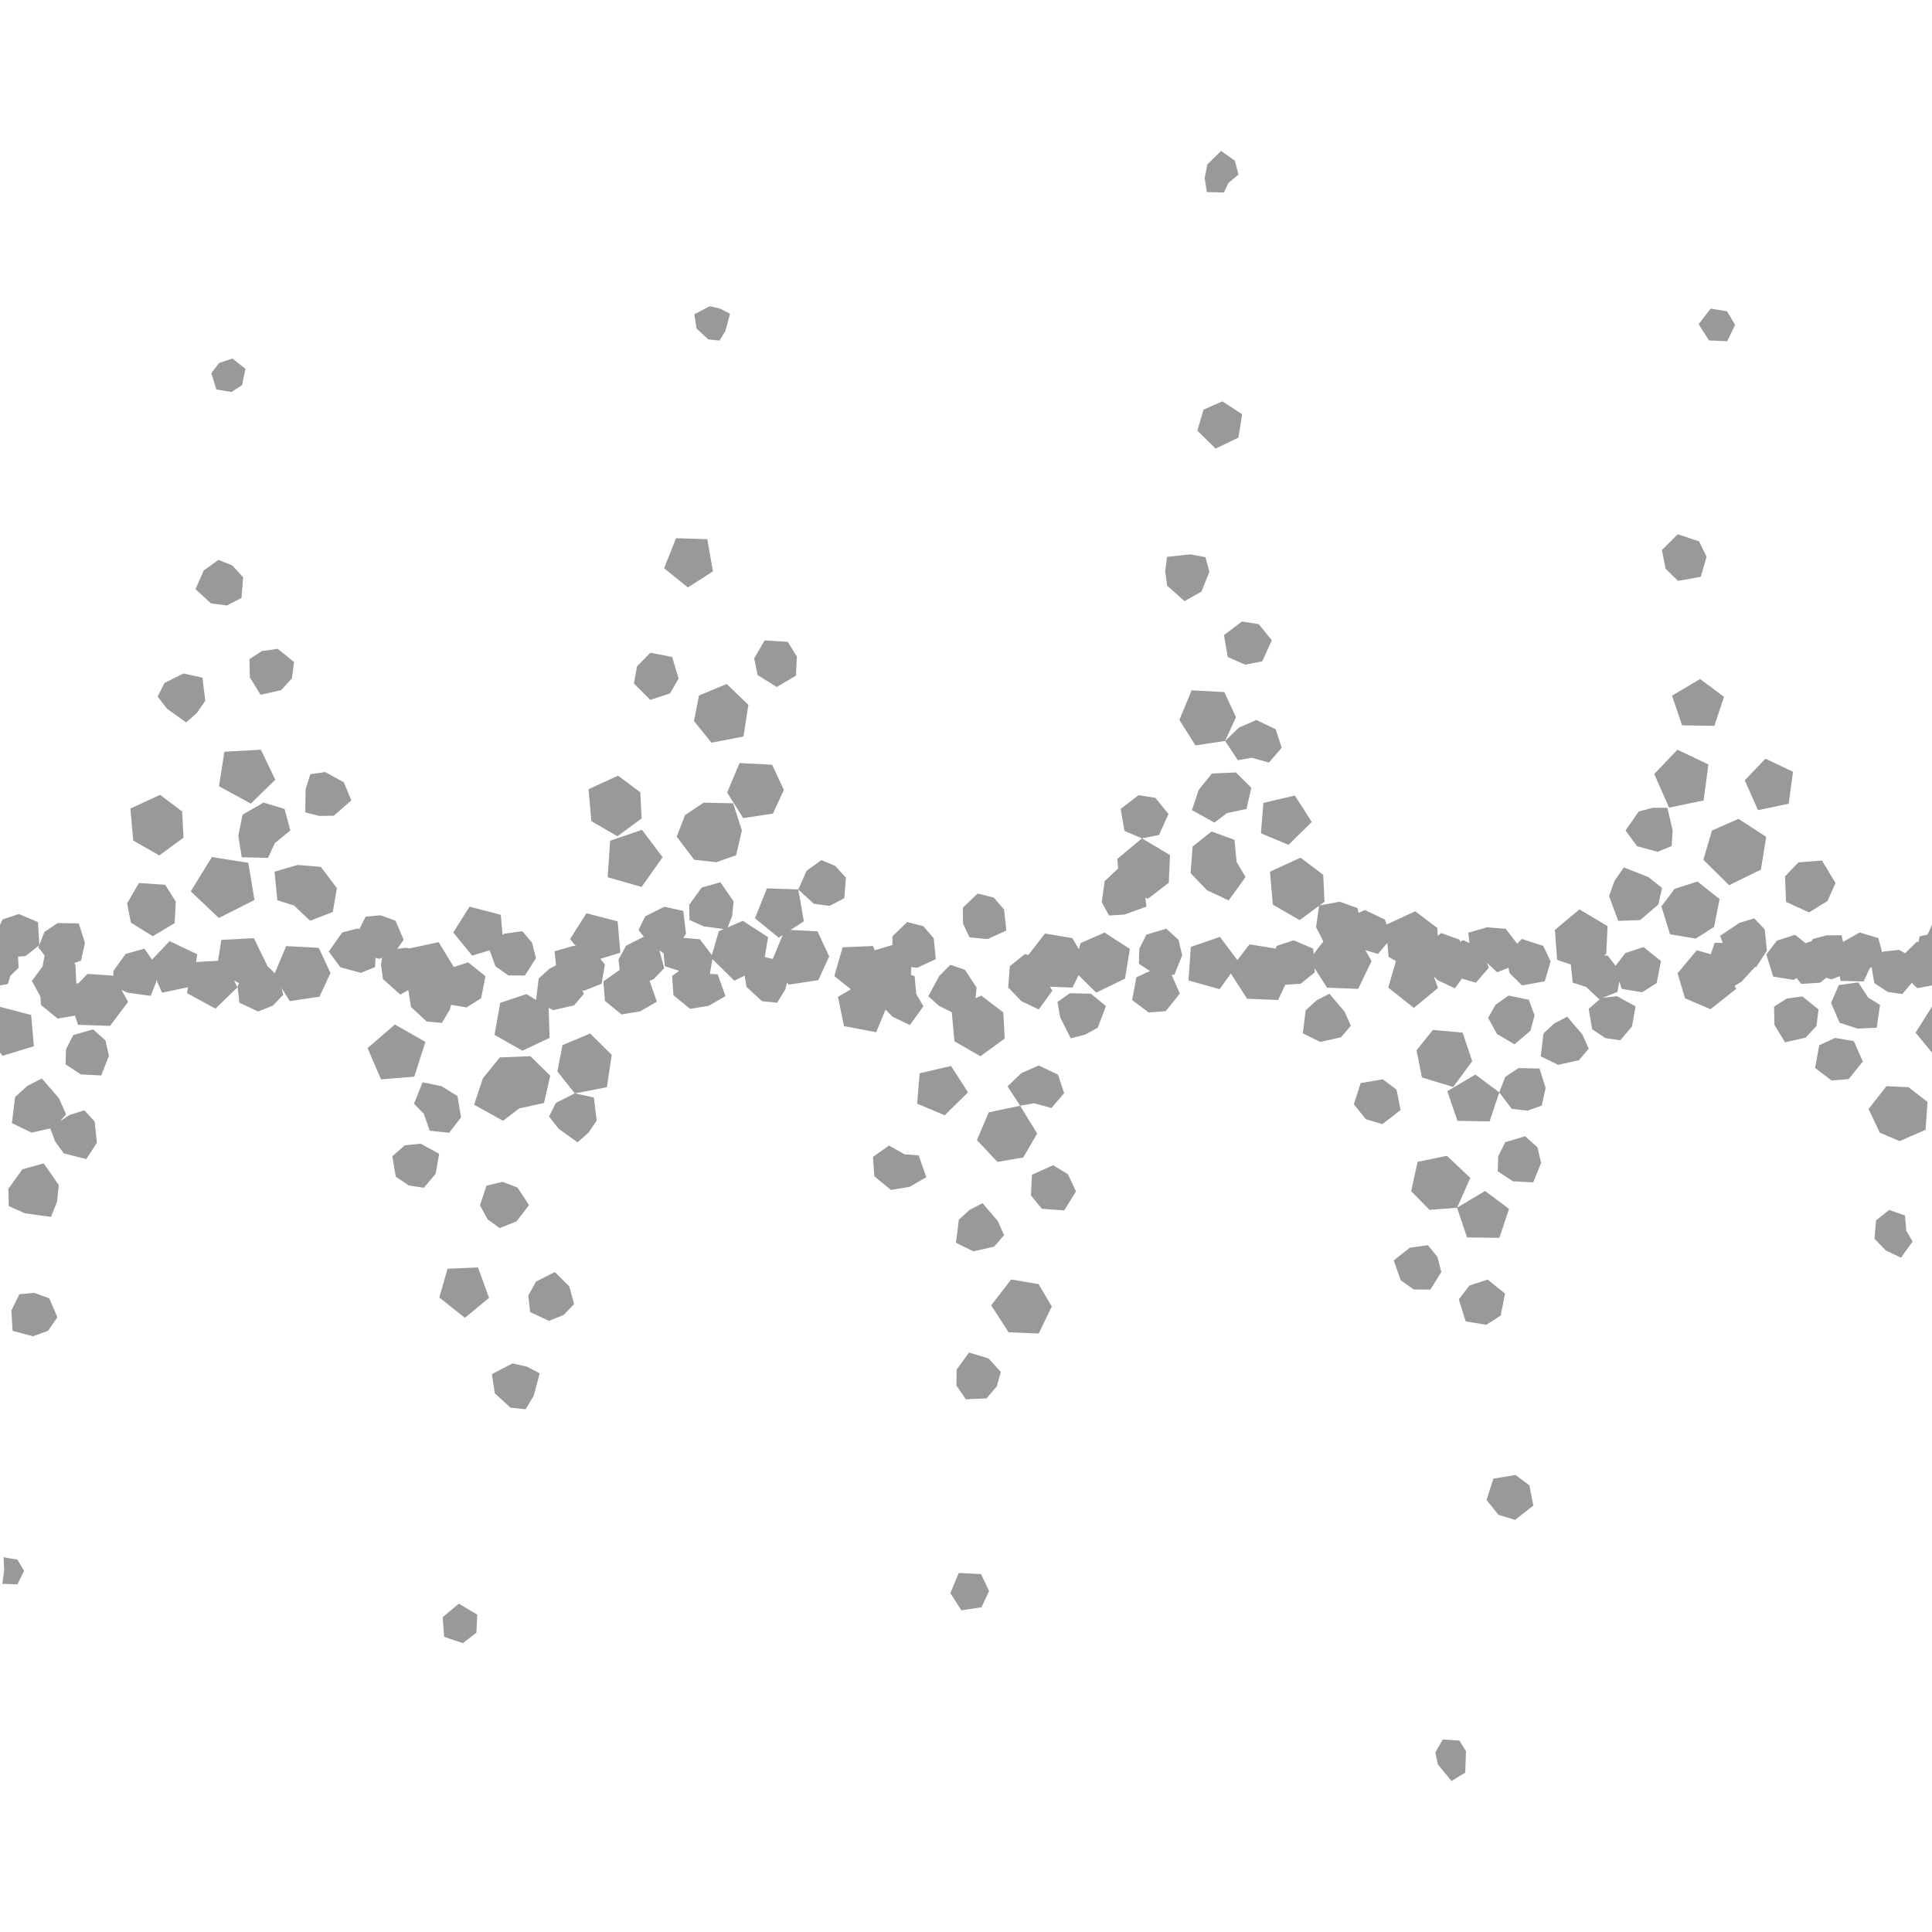<?xml version="1.0" encoding="UTF-8" standalone="no"?>
<svg
   xmlns:dc="http://purl.org/dc/elements/1.1/"
   xmlns:cc="http://creativecommons.org/ns#"
   xmlns:rdf="http://www.w3.org/1999/02/22-rdf-syntax-ns#"
   xmlns:svg="http://www.w3.org/2000/svg"
   xmlns="http://www.w3.org/2000/svg"
   xmlns:sodipodi="http://sodipodi.sourceforge.net/DTD/sodipodi-0.dtd"
   xmlns:inkscape="http://www.inkscape.org/namespaces/inkscape"
   id="Svg"
   width="32"
   height="32"
   version="1.1"
   sodipodi:docname="arete-lz.svg"
   inkscape:version="0.92.2 5c3e80d, 2017-08-06">
  <sodipodi:namedview
     pagecolor="#ffffff"
     bordercolor="#666666"
     borderopacity="1"
     objecttolerance="10"
     gridtolerance="10"
     guidetolerance="10"
     inkscape:pageopacity="0"
     inkscape:pageshadow="2"
     inkscape:window-width="1284"
     inkscape:window-height="741"
     id="namedview8"
     showgrid="false"
     inkscape:zoom="22.922924"
     inkscape:cx="17.717242"
     inkscape:cy="11.444233"
     inkscape:window-x="0"
     inkscape:window-y="0"
     inkscape:window-maximized="0"
     inkscape:current-layer="Svg" />
  <defs
     id="defs3" />
  <path
     style="fill:#999999;fill-opacity:1;stroke:none"
     d="m 20.225,2.5 -0.227,0.223 -0.045,0.227 0.037,0.232 0.283,0.006 0.072,-0.156 L 20.514,2.891 20.453,2.661 Z M 11.756,5.072 11.5,5.205 l 0.037,0.236 0.193,0.18 0.188,0.02 0.098,-0.164 0.076,-0.279 -0.158,-0.084 z m 16.578,0.039 -0.199,0.258 0.172,0.27 0.301,0.012 0.131,-0.27 L 28.605,5.156 Z M 3.85,5.939 3.629,6.012 3.5,6.18 l 0.084,0.271 0.25,0.041 0.176,-0.113 0.055,-0.27 z m 16.396,0.709 -0.312,0.137 -0.102,0.348 0.303,0.297 0.377,-0.182 0.062,-0.387 z m 7.543,2.201 -0.262,0.26 0.059,0.309 0.207,0.203 0.377,-0.068 0.096,-0.33 -0.123,-0.256 z M 11.197,8.914 11,9.412 l 0.393,0.318 0.416,-0.266 -0.094,-0.533 z m 8.518,0.268 -0.385,0.041 -0.031,0.236 0.033,0.242 0.287,0.256 0.281,-0.158 0.131,-0.328 -0.064,-0.242 z M 3.619,9.273 3.375,9.449 3.238,9.758 3.494,9.994 3.756,10.029 4,9.904 4.027,9.562 3.85,9.367 Z m 16.951,1.021 -0.297,0.225 0.062,0.363 0.289,0.127 0.283,-0.055 0.158,-0.35 -0.217,-0.266 z m -7.906,0.314 -0.172,0.297 0.057,0.277 0.316,0.197 0.318,-0.188 0.016,-0.316 -0.152,-0.244 z m -8.064,0.139 -0.26,0.035 -0.209,0.135 0.008,0.303 0.176,0.287 0.342,-0.076 0.178,-0.195 0.035,-0.271 z m 6.172,0.064 -0.221,0.227 -0.051,0.283 0.271,0.271 0.326,-0.107 0.143,-0.246 -0.107,-0.357 z m -7.734,0.344 -0.314,0.158 -0.113,0.225 0.158,0.203 0.314,0.225 0.18,-0.158 0.137,-0.201 -0.047,-0.383 z m 25.121,0.092 -0.465,0.275 0.166,0.492 0.535,0.008 0.16,-0.48 z m -16.123,0.082 -0.459,0.191 -0.082,0.424 0.289,0.357 0.531,-0.102 0.08,-0.525 z m 7.701,0.105 -0.203,0.49 0.266,0.422 0.492,-0.074 0.18,-0.393 -0.193,-0.416 z m 0.555,0.838 0.211,0.32 0.23,-0.041 0.285,0.08 0.211,-0.246 -0.1,-0.307 -0.32,-0.152 -0.287,0.125 z m -15.971,0.146 -0.604,0.033 -0.09,0.572 0.527,0.287 0.406,-0.395 z m 23.463,0 -0.385,0.402 0.246,0.557 0.572,-0.119 0.08,-0.596 z m 1.457,0.148 -0.342,0.359 0.219,0.494 0.508,-0.107 0.072,-0.529 z m -16.992,0.072 -0.205,0.49 0.266,0.422 0.492,-0.074 0.182,-0.393 -0.195,-0.416 z m -6.861,0.15 -0.248,0.035 -0.078,0.246 -0.006,0.387 0.232,0.059 0.242,-0.004 0.289,-0.254 -0.123,-0.299 z m 15.082,0.006 -0.396,0.018 -0.219,0.27 -0.113,0.336 0.373,0.207 0.207,-0.158 0.324,-0.068 0.08,-0.352 z m -10.232,0.053 -0.49,0.225 0.047,0.529 0.432,0.25 0.4,-0.295 -0.021,-0.432 z m -7.586,0.318 -0.492,0.227 0.047,0.529 0.432,0.248 0.4,-0.295 -0.021,-0.432 z m 16.205,0.006 -0.295,0.227 0.062,0.363 0.289,0.125 0.283,-0.055 0.158,-0.348 -0.217,-0.268 z m 0.057,0.715 -0.408,0.34 0.014,0.158 -0.223,0.211 -0.049,0.348 0.121,0.221 0.256,-0.016 0.363,-0.131 -0.018,-0.148 0.045,0.016 0.344,-0.264 0.02,-0.459 z m 2.533,-0.709 -0.521,0.121 -0.041,0.504 0.457,0.191 0.385,-0.379 z M 4.365,13.293 4.018,13.494 3.947,13.842 4.004,14.199 4.439,14.209 4.551,13.967 4.809,13.754 4.713,13.399 Z m 7.289,0.002 -0.307,0.205 -0.139,0.357 0.289,0.383 0.367,0.041 0.328,-0.115 0.096,-0.41 -0.145,-0.451 z m 15.725,0.084 -0.236,0.061 -0.219,0.316 0.191,0.26 0.34,0.092 0.232,-0.094 0.018,-0.256 -0.088,-0.379 z m 1.416,0.184 -0.439,0.193 -0.143,0.484 0.426,0.422 0.527,-0.258 0.088,-0.543 z m -18.162,0.182 -0.527,0.18 -0.041,0.605 0.562,0.16 0.348,-0.492 z m 9.434,0.027 -0.314,0.25 -0.033,0.441 0.27,0.281 0.361,0.17 0.279,-0.387 -0.148,-0.25 -0.035,-0.367 z M 3.51,14.195 3.16,14.764 3.625,15.205 4.215,14.906 4.113,14.291 Z m 18.031,0.01 -0.506,0.234 0.047,0.545 0.445,0.256 0.322,-0.238 -0.051,0.354 0.121,0.238 -0.162,0.209 -0.006,-0.09 -0.324,-0.139 -0.279,0.092 -0.02,0.045 -0.432,-0.07 -0.201,0.262 -0.289,-0.385 -0.482,0.166 -0.039,0.555 0.516,0.145 0.186,-0.26 0.268,0.418 0.514,0.021 0.119,-0.252 0.256,-0.018 0.232,-0.186 -0.004,-0.072 0.209,0.324 0.514,0.02 0.223,-0.461 -0.104,-0.18 0.211,0.061 0.154,-0.182 0.021,0.232 0.121,0.07 -0.127,0.439 0.424,0.336 0.4,-0.33 -0.07,-0.193 0.061,0.062 0.289,0.137 0.115,-0.16 0.234,0.066 0.211,-0.246 -0.027,-0.082 0.166,0.156 0.188,-0.074 0.018,0.088 0.207,0.203 0.377,-0.068 0.096,-0.33 -0.123,-0.256 -0.354,-0.115 -0.078,0.078 -0.188,-0.246 -0.311,-0.025 -0.309,0.09 0.018,0.17 -0.1,-0.047 -0.059,0.025 -0.002,-0.033 -0.305,-0.109 -0.059,0.045 -0.006,-0.129 -0.365,-0.277 -0.477,0.219 -0.025,-0.082 -0.332,-0.158 -0.107,0.047 -0.016,-0.08 -0.295,-0.105 -0.334,0.062 0.082,-0.061 -0.021,-0.445 z m -7.936,0.041 -0.246,0.178 -0.137,0.309 0.258,0.236 0.262,0.035 0.242,-0.127 0.027,-0.34 -0.178,-0.195 z m -0.383,0.486 -0.52,-0.018 -0.197,0.496 0.393,0.32 0.066,-0.043 -0.164,0.396 -0.133,-0.031 0.055,-0.33 -0.418,-0.27 -0.252,0.109 0.074,-0.188 0.025,-0.242 -0.219,-0.318 -0.311,0.088 -0.205,0.285 0.004,0.252 0.234,0.105 0.332,0.045 -0.08,0.035 -0.115,0.396 -0.199,-0.262 -0.275,-0.023 0.045,-0.066 -0.045,-0.381 -0.314,-0.068 -0.316,0.158 -0.111,0.225 0.088,0.113 -0.293,0.148 -0.127,0.23 0.02,0.176 -0.004,-0.002 -0.266,0.188 0.025,0.322 0.275,0.225 0.309,-0.051 0.277,-0.16 -0.121,-0.346 0.07,-0.029 0.172,-0.18 -0.078,-0.293 -0.01,-0.01 0.078,0.055 0.021,0.215 0.223,0.072 0.01,0.008 -0.113,0.082 0.023,0.32 0.275,0.225 0.309,-0.051 0.277,-0.16 -0.129,-0.361 -0.129,-0.008 0.041,-0.244 0.363,0.357 0.172,-0.084 0.029,0.186 0.26,0.238 0.25,0.025 0.133,-0.219 0.031,-0.119 0.025,0.039 0.492,-0.074 0.18,-0.393 -0.193,-0.416 -0.447,-0.023 0.221,-0.143 z m 16.955,-0.479 -0.389,0.031 -0.223,0.232 0.018,0.422 0.381,0.174 0.305,-0.188 L 30.402,14.625 Z M 4.93,14.326 4.547,14.438 l 0.047,0.473 0.277,0.088 0.266,0.252 0.375,-0.146 0.068,-0.395 -0.266,-0.352 z m 21.967,0.041 -0.154,0.219 -0.092,0.258 0.152,0.408 0.363,-0.012 0.301,-0.258 0.062,-0.275 -0.227,-0.18 z m 1.219,0.234 -0.379,0.121 -0.219,0.291 0.143,0.461 0.426,0.072 0.303,-0.193 0.092,-0.461 z m -25.816,0.025 -0.195,0.338 0.064,0.318 0.361,0.225 0.363,-0.217 0.018,-0.357 L 2.736,14.654 Z m 13.893,0.174 -0.246,0.236 0.004,0.264 0.107,0.225 0.301,0.029 0.309,-0.141 -0.037,-0.348 -0.172,-0.199 z m -8.416,0.217 -0.27,0.428 0.314,0.383 0.289,-0.088 0.096,0.264 0.215,0.152 0.273,0.002 0.184,-0.289 -0.066,-0.256 -0.16,-0.189 -0.299,0.041 -0.029,0.023 -0.029,-0.336 z m 18.383,0.045 -0.406,0.34 0.037,0.496 0.227,0.078 0.031,0.299 0.223,0.072 0.215,0.203 0.02,-0.008 -0.193,0.168 0.057,0.338 0.219,0.146 0.246,0.037 0.195,-0.229 0.059,-0.334 -0.307,-0.168 -0.238,0.027 0.246,-0.098 0.029,-0.174 0.039,0.123 0.34,0.057 0.24,-0.152 0.072,-0.365 -0.289,-0.232 -0.301,0.1 -0.162,0.211 -0.129,-0.168 -0.062,-0.006 0.037,-0.027 0.021,-0.457 z m -16.447,0.064 -0.271,0.428 0.096,0.117 -0.043,-0.004 -0.309,0.09 0.023,0.232 -0.107,0.055 -0.18,0.164 -0.043,0.355 -0.158,-0.098 -0.436,0.145 -0.094,0.531 0.463,0.262 0.449,-0.213 -0.016,-0.496 0.076,0.037 0.344,-0.078 0.164,-0.191 -0.031,-0.068 0.021,0.02 0.303,-0.119 0.055,-0.318 -0.074,-0.096 0.33,-0.102 -0.045,-0.518 z M 0.312,15.139 0.043,15.229 0,15.32 v 1.002 l 0.131,-0.023 0.039,-0.135 0.137,-0.133 -0.008,-0.186 0.125,-0.01 0.225,-0.178 -0.014,0.033 0.104,0.137 -0.035,0.182 -0.176,0.238 0.141,0.26 0.01,0.139 0.277,0.225 0.287,-0.049 0.049,0.152 0.531,0.018 0.299,-0.398 -0.111,-0.199 0.102,0.047 0.383,0.053 0.088,-0.223 0.004,-0.045 0.096,0.215 0.43,-0.09 -0.016,0.098 0.471,0.256 0.363,-0.352 -0.055,-0.115 0.084,0.047 -0.027,0.049 0.031,0.273 0.311,0.146 0.244,-0.098 0.172,-0.18 -0.029,-0.113 0.137,0.219 0.492,-0.074 0.182,-0.393 -0.195,-0.416 -0.539,-0.029 -0.189,0.451 -0.133,-0.133 0.004,-0.004 -0.217,-0.445 -0.539,0.029 -0.055,0.346 -0.363,0.02 0.018,-0.129 -0.457,-0.217 -0.291,0.307 -0.125,-0.182 -0.311,0.086 -0.205,0.285 0.002,0.076 -0.43,-0.029 -0.152,0.158 -0.033,-0.002 -0.014,-0.297 -0.018,-0.041 0.109,-0.037 0.066,-0.295 -0.102,-0.322 -0.35,-0.006 -0.219,0.146 -0.084,0.217 -0.023,-0.379 z m 5.99,0.021 -0.246,0.023 -0.102,0.201 h -0.053 l -0.234,0.061 -0.221,0.316 0.191,0.26 0.34,0.092 0.234,-0.094 0.01,-0.154 0.059,0.016 0.047,-0.018 -0.016,0.115 0.033,0.24 0.287,0.256 0.131,-0.074 0.002,0.004 0.043,0.275 0.26,0.24 0.25,0.025 0.133,-0.221 0.021,-0.08 0.258,0.043 0.24,-0.152 0.072,-0.365 -0.287,-0.23 -0.238,0.078 -0.25,-0.412 -0.484,0.104 -0.055,-0.01 -0.146,0.016 L 6.686,15.566 6.551,15.25 Z M 29.057,15.211 28.812,15.285 28.49,15.5 l 0.043,0.117 h -0.133 l -0.064,0.188 -0.232,-0.066 -0.318,0.381 0.123,0.414 0.422,0.182 0.424,-0.336 -0.02,-0.055 0.109,-0.064 0.227,-0.248 0.018,0.004 0.176,-0.27 -0.035,-0.352 z m -14.031,0.061 -0.246,0.238 0.002,0.141 -0.295,0.09 -0.027,-0.072 -0.504,0.021 -0.137,0.477 0.275,0.219 -0.215,0.125 0.1,0.484 0.533,0.102 0.156,-0.375 0.113,0.117 0.289,0.139 0.225,-0.311 -0.119,-0.203 -0.027,-0.295 -0.061,-0.021 0.004,-0.129 0.1,0.01 L 15.5,15.887 15.465,15.539 15.293,15.34 Z M 32,15.32 l -0.074,0.16 -0.131,0.029 -0.018,0.094 -0.025,-0.008 -0.197,0.193 -0.1,-0.055 -0.262,0.027 -0.018,0.016 -0.064,-0.238 -0.309,-0.094 -0.275,0.158 -0.025,-0.111 h -0.24 l -0.234,0.061 -0.025,0.037 -0.098,0.033 -0.172,-0.139 -0.301,0.096 -0.176,0.229 0.113,0.367 0.338,0.055 0.051,-0.031 0.076,0.098 0.314,-0.021 0.1,-0.08 0.09,0.025 0.135,-0.053 0.012,0.078 0.383,0.01 0.1,-0.215 0.031,-0.025 0.045,0.266 0.219,0.146 0.244,0.037 0.158,-0.186 0.09,0.088 L 32,16.322 Z m -12.682,0.062 -0.33,0.098 -0.117,0.234 -0.008,0.248 0.184,0.121 -0.225,0.104 -0.07,0.377 0.273,0.205 0.283,-0.021 0.234,-0.291 -0.137,-0.312 0.045,0.002 0.131,-0.324 -0.061,-0.256 z m -1.023,0.064 -0.396,0.174 -0.029,0.102 -0.109,-0.184 -0.453,-0.076 -0.277,0.357 -0.053,-0.018 -0.252,0.201 -0.027,0.354 0.217,0.225 0.289,0.139 0.225,-0.311 -0.039,-0.066 0.373,0.014 0.1,-0.205 0.293,0.289 0.477,-0.232 0.08,-0.492 z M 15.742,15.98 15.561,16.16 15.375,16.5 l 0.178,0.16 0.211,0.105 0.045,0.482 0.43,0.248 0.402,-0.293 -0.023,-0.434 -0.365,-0.277 -0.094,0.043 0.016,-0.178 -0.193,-0.293 z m 15.037,0.291 -0.322,0.045 -0.129,0.295 0.141,0.328 0.297,0.098 0.318,-0.014 0.055,-0.379 -0.199,-0.123 z m -13.061,0.18 -0.203,0.146 0.045,0.254 0.174,0.346 0.232,-0.057 0.215,-0.117 0.137,-0.359 -0.248,-0.205 z m 4.301,0.008 -0.213,0.111 -0.18,0.164 -0.047,0.381 0.289,0.143 0.344,-0.078 0.162,-0.191 -0.104,-0.234 z m 2.967,0.031 -0.215,0.152 -0.123,0.217 0.146,0.266 0.291,0.172 0.266,-0.227 0.066,-0.254 -0.096,-0.258 z m 4.867,0.014 -0.26,0.035 -0.209,0.135 0.006,0.301 0.176,0.289 0.342,-0.078 0.178,-0.193 0.035,-0.273 z M 0,16.676 v 0.758 l 0.043,0.053 0.518,-0.158 -0.045,-0.518 z m 31.998,0 -0.27,0.428 L 32,17.434 v -0.758 z m -6.039,0.164 -0.213,0.109 -0.18,0.166 -0.047,0.381 0.289,0.141 0.344,-0.076 0.162,-0.191 -0.104,-0.234 z m -19.418,0.129 -0.453,0.391 0.223,0.518 0.551,-0.045 0.184,-0.576 z m -5,0.08 -0.328,0.096 -0.119,0.234 -0.008,0.25 0.252,0.166 0.338,0.018 L 1.805,17.488 1.746,17.232 Z m 22.191,0.01 -0.27,0.338 0.09,0.449 0.518,0.158 0.314,-0.428 -0.158,-0.473 z m -13.957,0.059 -0.459,0.193 -0.084,0.436 0.289,0.363 0.531,-0.102 0.08,-0.537 z M 9.521,18.109 9.207,18.268 9.094,18.492 l 0.158,0.203 0.314,0.225 0.18,-0.158 0.137,-0.201 -0.047,-0.383 z m 20.873,-0.918 -0.262,0.121 -0.068,0.377 0.273,0.207 0.283,-0.023 0.234,-0.291 -0.148,-0.338 z m -21.609,0.303 -0.506,0.02 -0.281,0.346 -0.145,0.438 0.479,0.266 0.268,-0.205 0.41,-0.09 0.104,-0.453 z m 8.42,0.154 -0.287,0.125 -0.23,0.221 0.209,0.32 0.232,-0.041 0.285,0.08 L 17.625,18.107 17.525,17.801 Z m -0.309,0.666 -0.52,0.111 -0.195,0.459 0.34,0.361 0.428,-0.074 0.23,-0.396 z m -1.143,-0.658 -0.521,0.121 -0.041,0.504 0.457,0.191 0.385,-0.379 z m 9.398,0.035 -0.219,0.146 -0.1,0.256 0.207,0.273 0.262,0.029 0.234,-0.082 0.066,-0.293 -0.102,-0.322 z m -0.318,0.402 -0.396,-0.295 -0.465,0.275 0.168,0.492 0.533,0.008 z M 0.693,17.863 0.453,17.986 0.25,18.17 l -0.053,0.432 0.326,0.158 0.309,-0.07 0.082,0.217 0.143,0.197 0.373,0.094 L 1.605,18.926 1.568,18.576 1.398,18.391 1.152,18.467 0.996,18.57 1.094,18.457 0.977,18.191 Z m 22.211,0.014 -0.367,0.062 -0.113,0.35 0.197,0.248 0.275,0.082 0.303,-0.234 -0.068,-0.338 z M 7,17.926 6.857,18.281 l 0.164,0.168 0.096,0.279 0.322,0.035 0.197,-0.256 L 7.578,18.156 7.314,17.99 Z m 24.246,0.064 -0.297,0.379 0.186,0.391 0.328,0.141 0.43,-0.188 0.033,-0.461 -0.314,-0.244 z m -5.984,0.83 -0.33,0.098 -0.117,0.234 -0.008,0.248 0.252,0.166 0.336,0.018 0.131,-0.324 -0.061,-0.256 z m -18.295,0.123 -0.262,0.027 -0.207,0.182 0.057,0.338 0.219,0.146 0.246,0.037 0.195,-0.23 0.059,-0.332 z m 7.758,0.031 -0.266,0.188 0.023,0.322 0.275,0.225 0.309,-0.051 0.277,-0.16 -0.127,-0.361 -0.234,-0.018 z m 9.24,0.17 -0.486,0.1 -0.105,0.486 0.303,0.309 0.457,-0.035 0.219,-0.494 z m 0.168,0.859 0.166,0.492 0.535,0.008 0.16,-0.48 -0.396,-0.297 z m -23.408,-0.734 -0.354,0.098 -0.232,0.324 0.006,0.285 0.264,0.119 0.436,0.061 0.1,-0.252 0.029,-0.275 z m 16.717,0.031 -0.35,0.158 -0.016,0.342 0.18,0.221 0.371,0.027 0.195,-0.314 -0.133,-0.285 z m -9.117,0.275 -0.268,0.064 -0.107,0.324 0.125,0.232 0.201,0.146 0.279,-0.111 0.207,-0.27 -0.191,-0.291 z m 7.949,0.354 -0.213,0.109 -0.18,0.164 -0.047,0.383 0.289,0.141 0.344,-0.078 0.164,-0.191 -0.105,-0.234 z m 15.016,0.111 -0.217,0.174 -0.025,0.305 0.188,0.193 0.25,0.119 0.193,-0.268 -0.104,-0.176 -0.023,-0.254 z m -7.641,0.584 -0.299,0.043 -0.266,0.209 0.117,0.33 0.215,0.152 0.275,0.002 0.182,-0.291 -0.066,-0.254 z m -15.732,0.369 -0.504,0.021 -0.137,0.477 0.424,0.336 0.4,-0.33 z m 1.273,0.076 -0.312,0.158 L 8.75,21.459 l 0.031,0.273 0.311,0.146 0.244,-0.098 0.172,-0.18 -0.078,-0.293 z m 7.559,0.123 -0.332,0.428 0.289,0.447 0.498,0.02 0.217,-0.447 -0.219,-0.371 z m 7.891,0.002 -0.301,0.098 -0.176,0.229 0.113,0.365 0.34,0.057 0.24,-0.152 0.072,-0.365 z M 0.568,21.414 0.322,21.436 0.188,21.707 l 0.021,0.336 0.338,0.09 0.248,-0.09 0.156,-0.225 -0.135,-0.314 z m 15.482,0.988 -0.205,0.283 -0.004,0.264 0.156,0.227 0.342,-0.014 0.172,-0.201 0.066,-0.238 L 16.373,22.5 Z m -7.561,0.18 -0.342,0.178 0.049,0.318 0.26,0.238 0.25,0.025 0.133,-0.219 0.1,-0.375 -0.211,-0.111 z m 16.613,1.848 -0.367,0.062 -0.113,0.352 0.197,0.246 0.275,0.084 0.303,-0.236 -0.066,-0.336 z m -25.043,1.363 0.01,0.215 -0.031,0.225 0.25,0.01 0.111,-0.225 -0.111,-0.186 z m 7.541,0.769 -0.268,0.223 0.025,0.326 0.309,0.105 0.225,-0.174 0.014,-0.299 z m 8.28,-0.509 -0.139,0.334 0.182,0.285 0.334,-0.051 0.125,-0.268 -0.133,-0.281 z m 8.017,2.759 -0.123,0.213 0.041,0.199 0.227,0.275 0.227,-0.139 0.012,-0.355 -0.109,-0.176 z"
     id="path1023"
     inkscape:connector-curvature="0"
     sodipodi:nodetypes="ccccccccccccccccccccccccccccccccccccccccccccccccccccccccccccccccccccccccccccccccccccccccccccccccccccccccccccccccccccccccccccccccccccccccccccccccccccccccccccccccccccccccccccccccccccccccccccccccccccccccccccccccccccccccccccccccccccccccccccccccccccccccccccccccccccccccccccccccccccccccccccccccccccccccccccccccccccccccccccccccccccccccccccccccccccccccccccccccccccccccccccccccccccccccccccccccccccccccccccccccccccccccccccccccccccccccccccccccccccccccccccccccccccccccccccccccccccccccccccccccccccccccccccccccccccccccccccccccccccccccccccccccccccccccccccccccccccccccccccccccccccccccccccccccccccccccccccccccccccccccccccccccccccccccccccccccccccccccccccccccccccccccccccccccccccccccccccccccccccccccccccccccccccccccccccccccccccccccccccccccccccccccccccccccccccccccccccccccccccccccccccccccccccccccccccccccccccccccccccccccccccccccccccccccccccccccccccccccccccccccccccccccccccccccccccccccccccccccccccccccccccccccccccccccccccccccccccccccccccccccccccccccccccccccccccccccccccccccccccccccccccccccccccccccccccccccccccccccccccccccccccccccccccccccccccccccccccccccccccccccccccccccccccccccccccccccccccccccccccccccccccccccccccccccccccccccccccccccccccccccccccccccccccccccccccccccccccccccccccccccccccccccccccc" />
  <rect
     width="32"
     height="32"
     rx="0"
     x="0"
     y="0"
     id="rect8566"
     style="fill:none;fill-opacity:1;stroke:none" />
  <desc
     id="desc907">Created with Snap</desc>
</svg>
